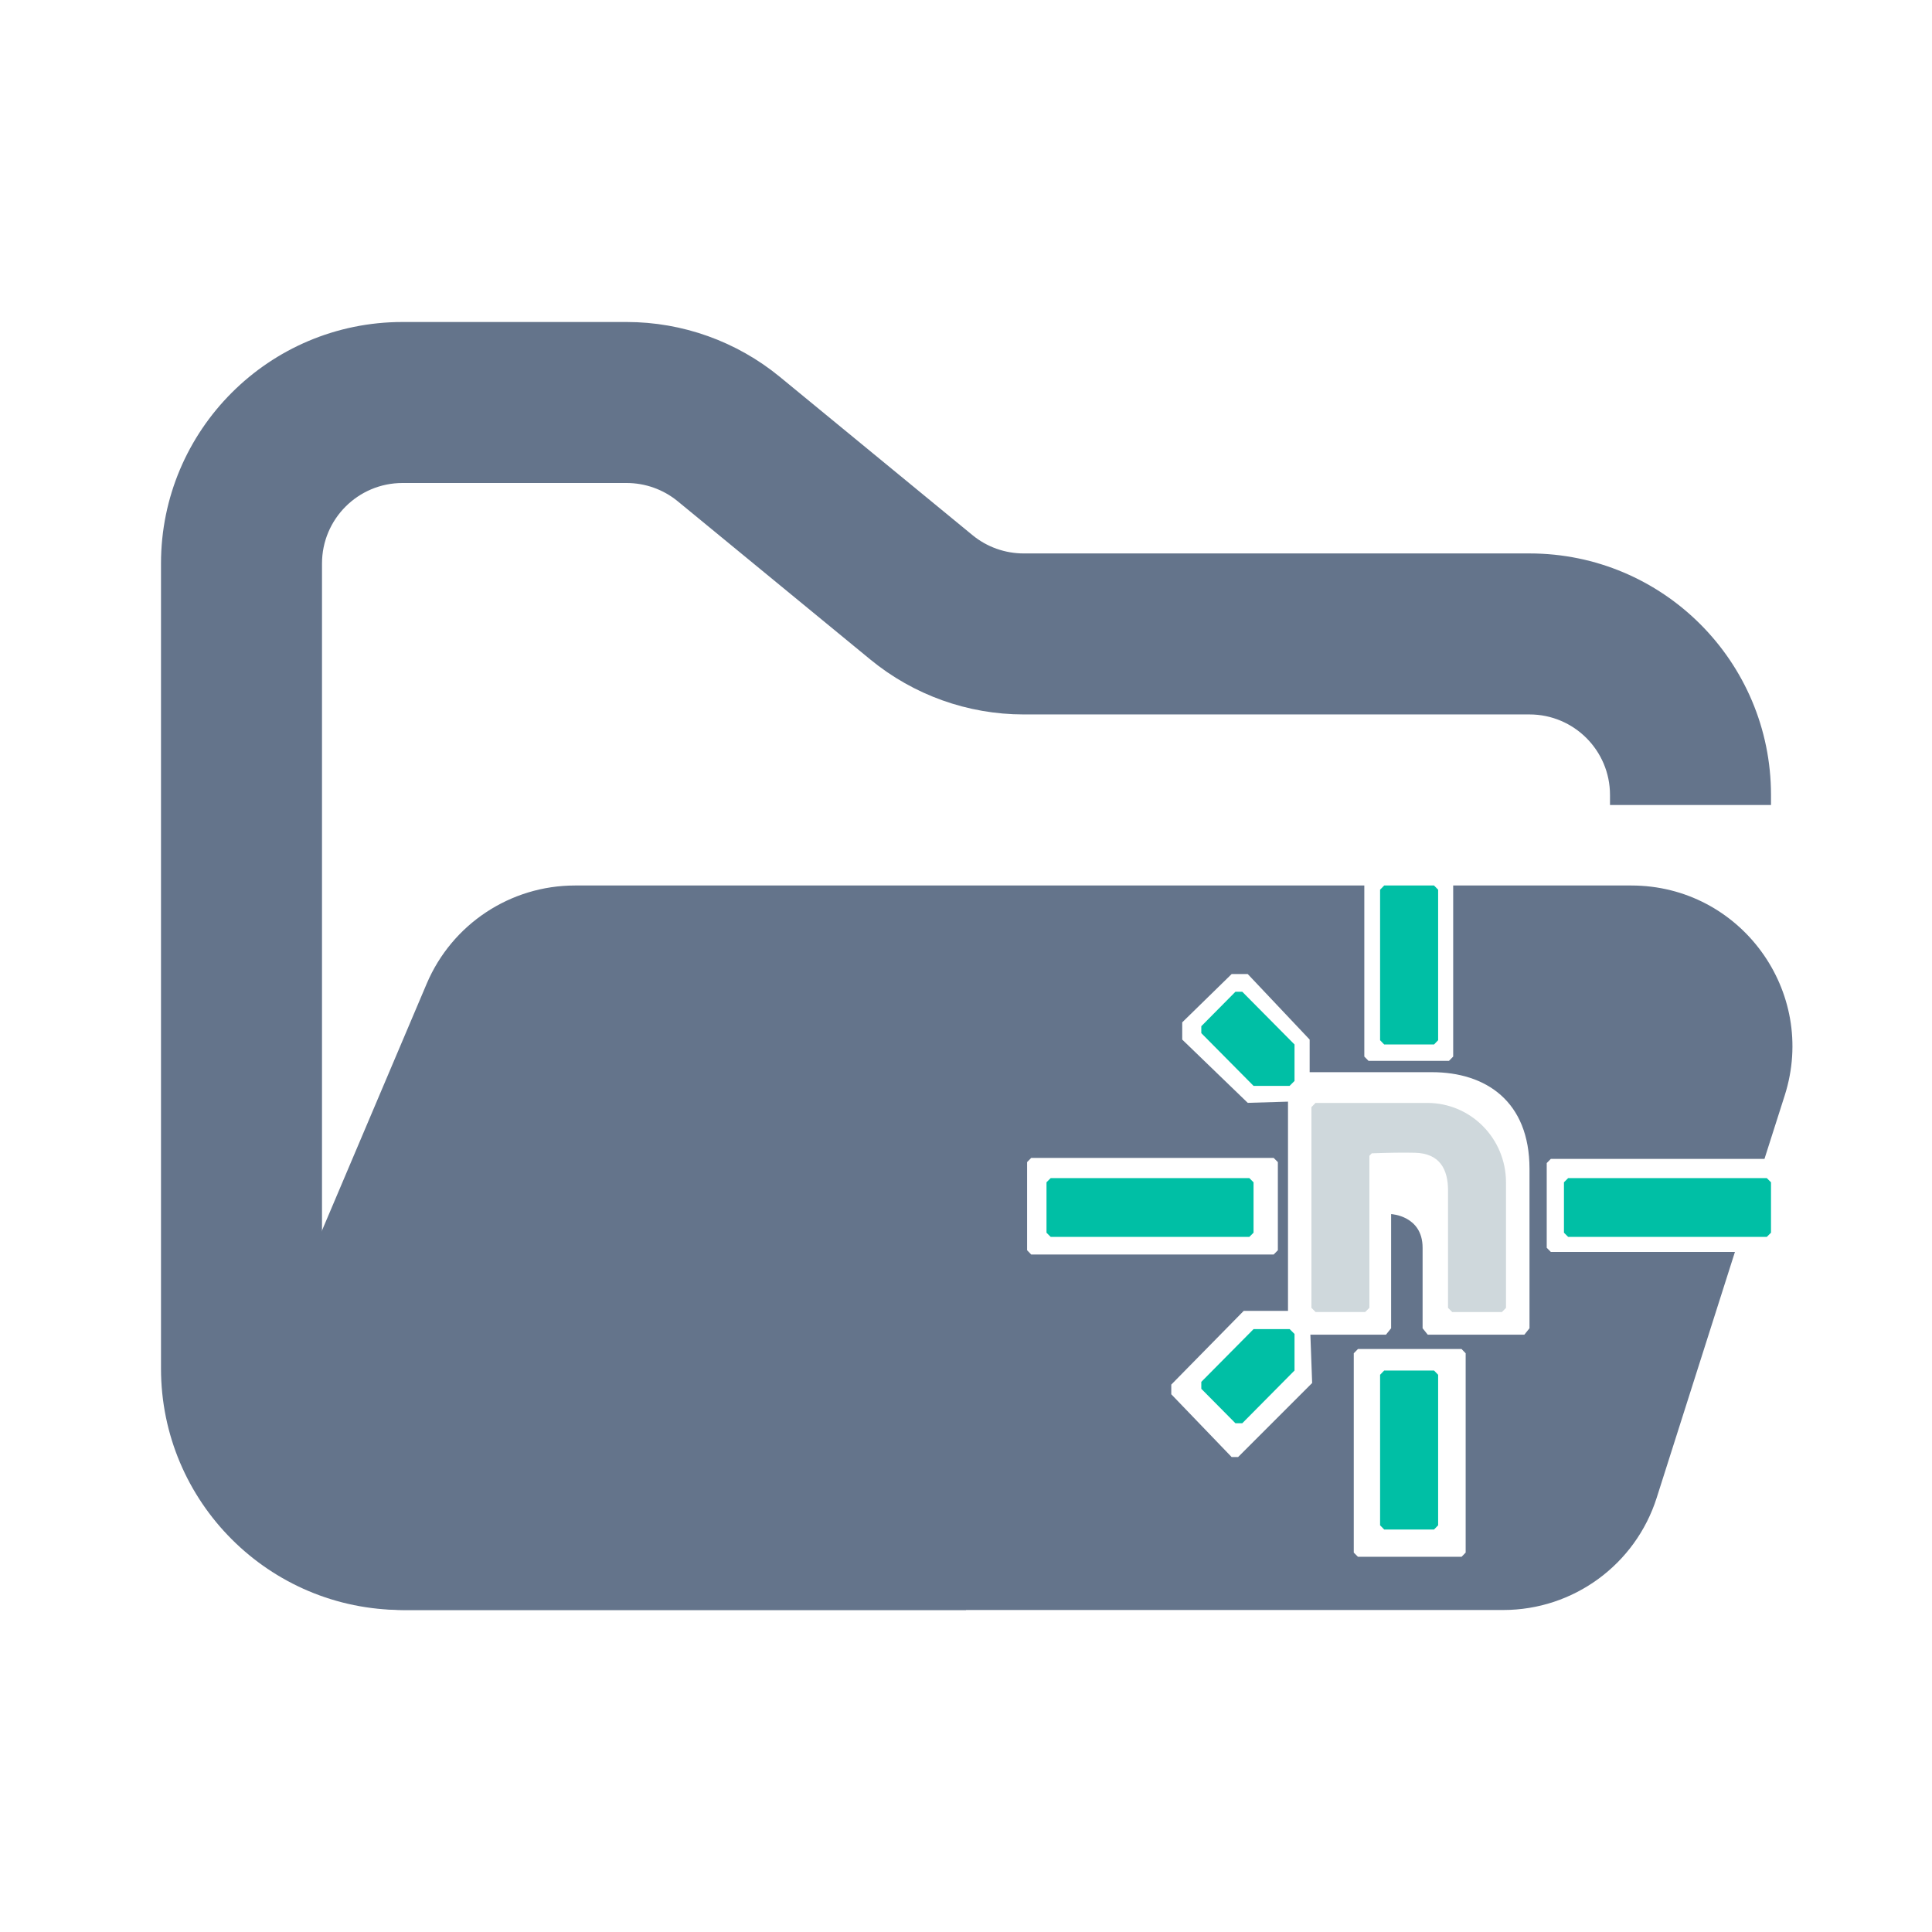 <svg width="24" height="24" viewBox="0 0 24 24" fill="none" xmlns="http://www.w3.org/2000/svg">
<path fill-rule="evenodd" clip-rule="evenodd" d="M5 4C3.343 4 2 5.343 2 7V17C2 18.657 3.343 20 5 20H12V18H5C4.448 18 4 17.552 4 17V7C4 6.448 4.448 6 5 6H7.784C8.015 6 8.24 6.08 8.419 6.227L10.812 8.193C11.349 8.634 12.022 8.875 12.716 8.875H19C19.552 8.875 20 9.323 20 9.875V10H22V9.875C22 8.218 20.657 6.875 19 6.875H12.716C12.485 6.875 12.26 6.795 12.081 6.648L9.688 4.682C9.151 4.241 8.478 4 7.784 4H5Z" fill="#64748B"/>
<path fill-rule="evenodd" clip-rule="evenodd" d="M11.068 11L16.948 11V13.125L17 13.178H18L18.052 13.125V11L20.265 11C21.619 11 22.581 12.316 22.171 13.606L21.919 14.396H19.265L19.214 14.448V15.5L19.265 15.552H21.552L20.58 18.606C20.316 19.436 19.545 20 18.674 20H5.021C3.588 20 2.62 18.538 3.18 17.219L5.301 12.219C5.615 11.48 6.34 11 7.142 11L7.727 11H11.068ZM15.3 12.1L14.686 12.7V12.914L15.5 13.7L16 13.685V16.284H15.45L14.55 17.2V17.32L15.3 18.1H15.38L16.3 17.18L16.278 16.58L17.217 16.58L17.281 16.5V15.082C17.281 15.082 17.672 15.1 17.672 15.5V16.5L17.736 16.58H18.936L19 16.5V14.52C19 13.68 18.457 13.319 17.787 13.319H16.269V12.914L15.5 12.1H15.3ZM12.81 14.384L12.759 14.436V15.531L12.81 15.584H15.822L15.874 15.531V14.436L15.822 14.384H12.81ZM16.869 16.758L16.817 16.811V19.287L16.869 19.339H18.156L18.207 19.287V16.811L18.156 16.758H16.869Z" fill="#64748B"/>
<path d="M17.195 11L17.144 11.052V12.922L17.195 12.975H17.814L17.865 12.922V11.052L17.814 11H17.195ZM15.347 12.32L14.923 12.748V12.834L15.572 13.489H16.02L16.081 13.428V12.975L15.432 12.32L15.347 12.32ZM13.052 14.635L13 14.687V15.313L13.052 15.365H15.52L15.572 15.313V14.687L15.52 14.635H13.052ZM19.48 14.635L19.428 14.687V15.313L19.48 15.365H21.948L22 15.313V14.687L21.948 14.635H19.48ZM15.572 16.511L14.923 17.166V17.252L15.347 17.68H15.432L16.081 17.025V16.571L16.021 16.511L15.572 16.511ZM17.195 17.025L17.144 17.078V18.948L17.195 19H17.814L17.865 18.948V17.078L17.814 17.025H17.195Z" fill="#00BFA5"/>
<path d="M18.657 16.299H18.04L17.988 16.247V14.788C17.988 14.528 17.887 14.327 17.577 14.32C17.418 14.316 17.235 14.32 17.04 14.327L17.011 14.358V16.246L16.959 16.298H16.342L16.291 16.246V13.753L16.342 13.701H17.731C18.271 13.701 18.708 14.143 18.708 14.688V16.247L18.657 16.299Z" fill="#CFD8DC"/>
</svg>
